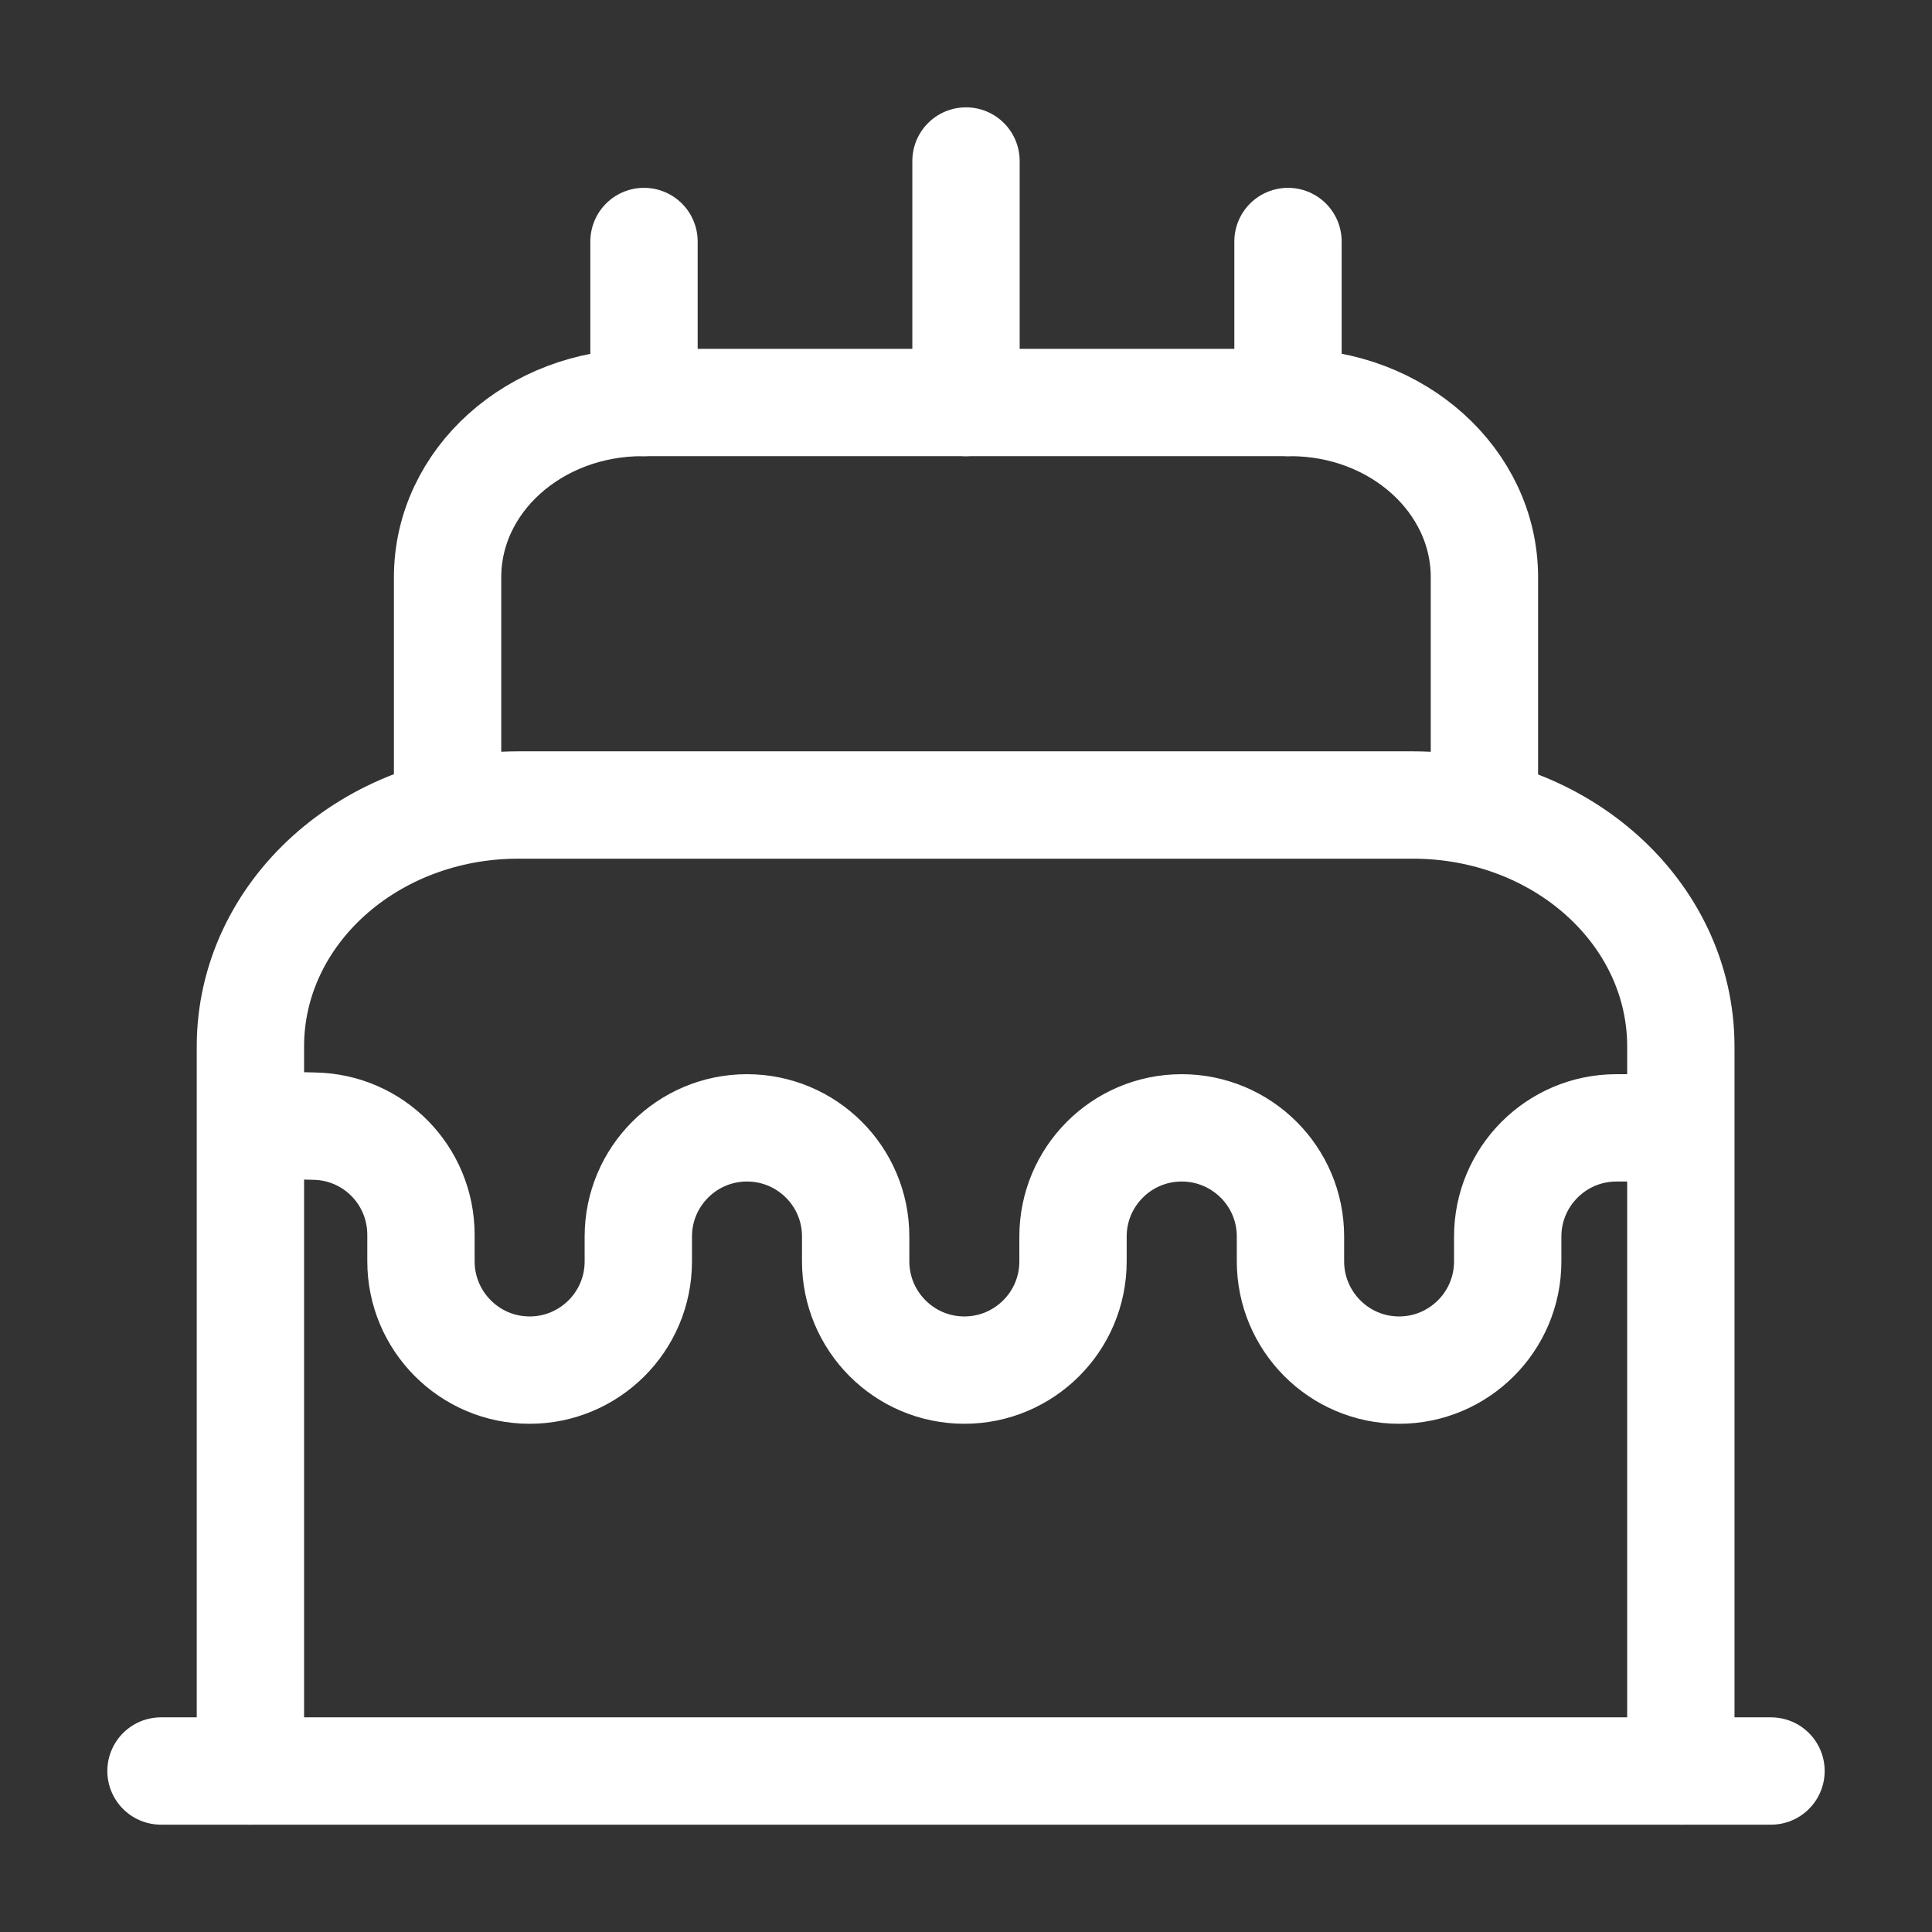 <svg width="18" height="18" viewBox="0 0 18 18" fill="none" xmlns="http://www.w3.org/2000/svg">
<rect x="0" y="0" width="18" height="18" fill="#333333" stroke="none"/>
<path d="M1.5 16.5H16.5" stroke="white" stroke-linecap="round" stroke-linejoin="round"/>
<path d="M2.333 16.5V9.75C2.333 8.505 3.45 7.5 4.83 7.5H13.162C14.543 7.5 15.66 8.505 15.66 9.75V16.5" stroke="white" stroke-linecap="round" stroke-linejoin="round"/>
<path d="M4.17 7.5V5.378C4.17 4.478 4.98 3.75 5.985 3.75H12.022C13.02 3.75 13.83 4.478 13.83 5.378V7.5" stroke="white" stroke-linecap="round" stroke-linejoin="round"/>
<path d="M2.647 10.485L2.925 10.492C3.48 10.5 3.922 10.95 3.922 11.505V11.752C3.922 12.307 4.372 12.765 4.935 12.765C5.49 12.765 5.947 12.315 5.947 11.752V11.52C5.947 10.965 6.397 10.508 6.96 10.508C7.515 10.508 7.972 10.957 7.972 11.52V11.752C7.972 12.307 8.422 12.765 8.985 12.765C9.54 12.765 9.997 12.315 9.997 11.752V11.52C9.997 10.965 10.447 10.508 11.01 10.508C11.565 10.508 12.023 10.957 12.023 11.52V11.752C12.023 12.307 12.473 12.765 13.035 12.765C13.59 12.765 14.047 12.315 14.047 11.752V11.52C14.047 10.965 14.498 10.508 15.06 10.508H15.398" stroke="white" stroke-linecap="round" stroke-linejoin="round"/>
<path d="M6 3.75V2.25" stroke="white" stroke-linecap="round" stroke-linejoin="round"/>
<path d="M12 3.75V2.25" stroke="white" stroke-linecap="round" stroke-linejoin="round"/>
<path d="M9 3.75V1.5" stroke="white" stroke-linecap="round" stroke-linejoin="round"/>
</svg>
